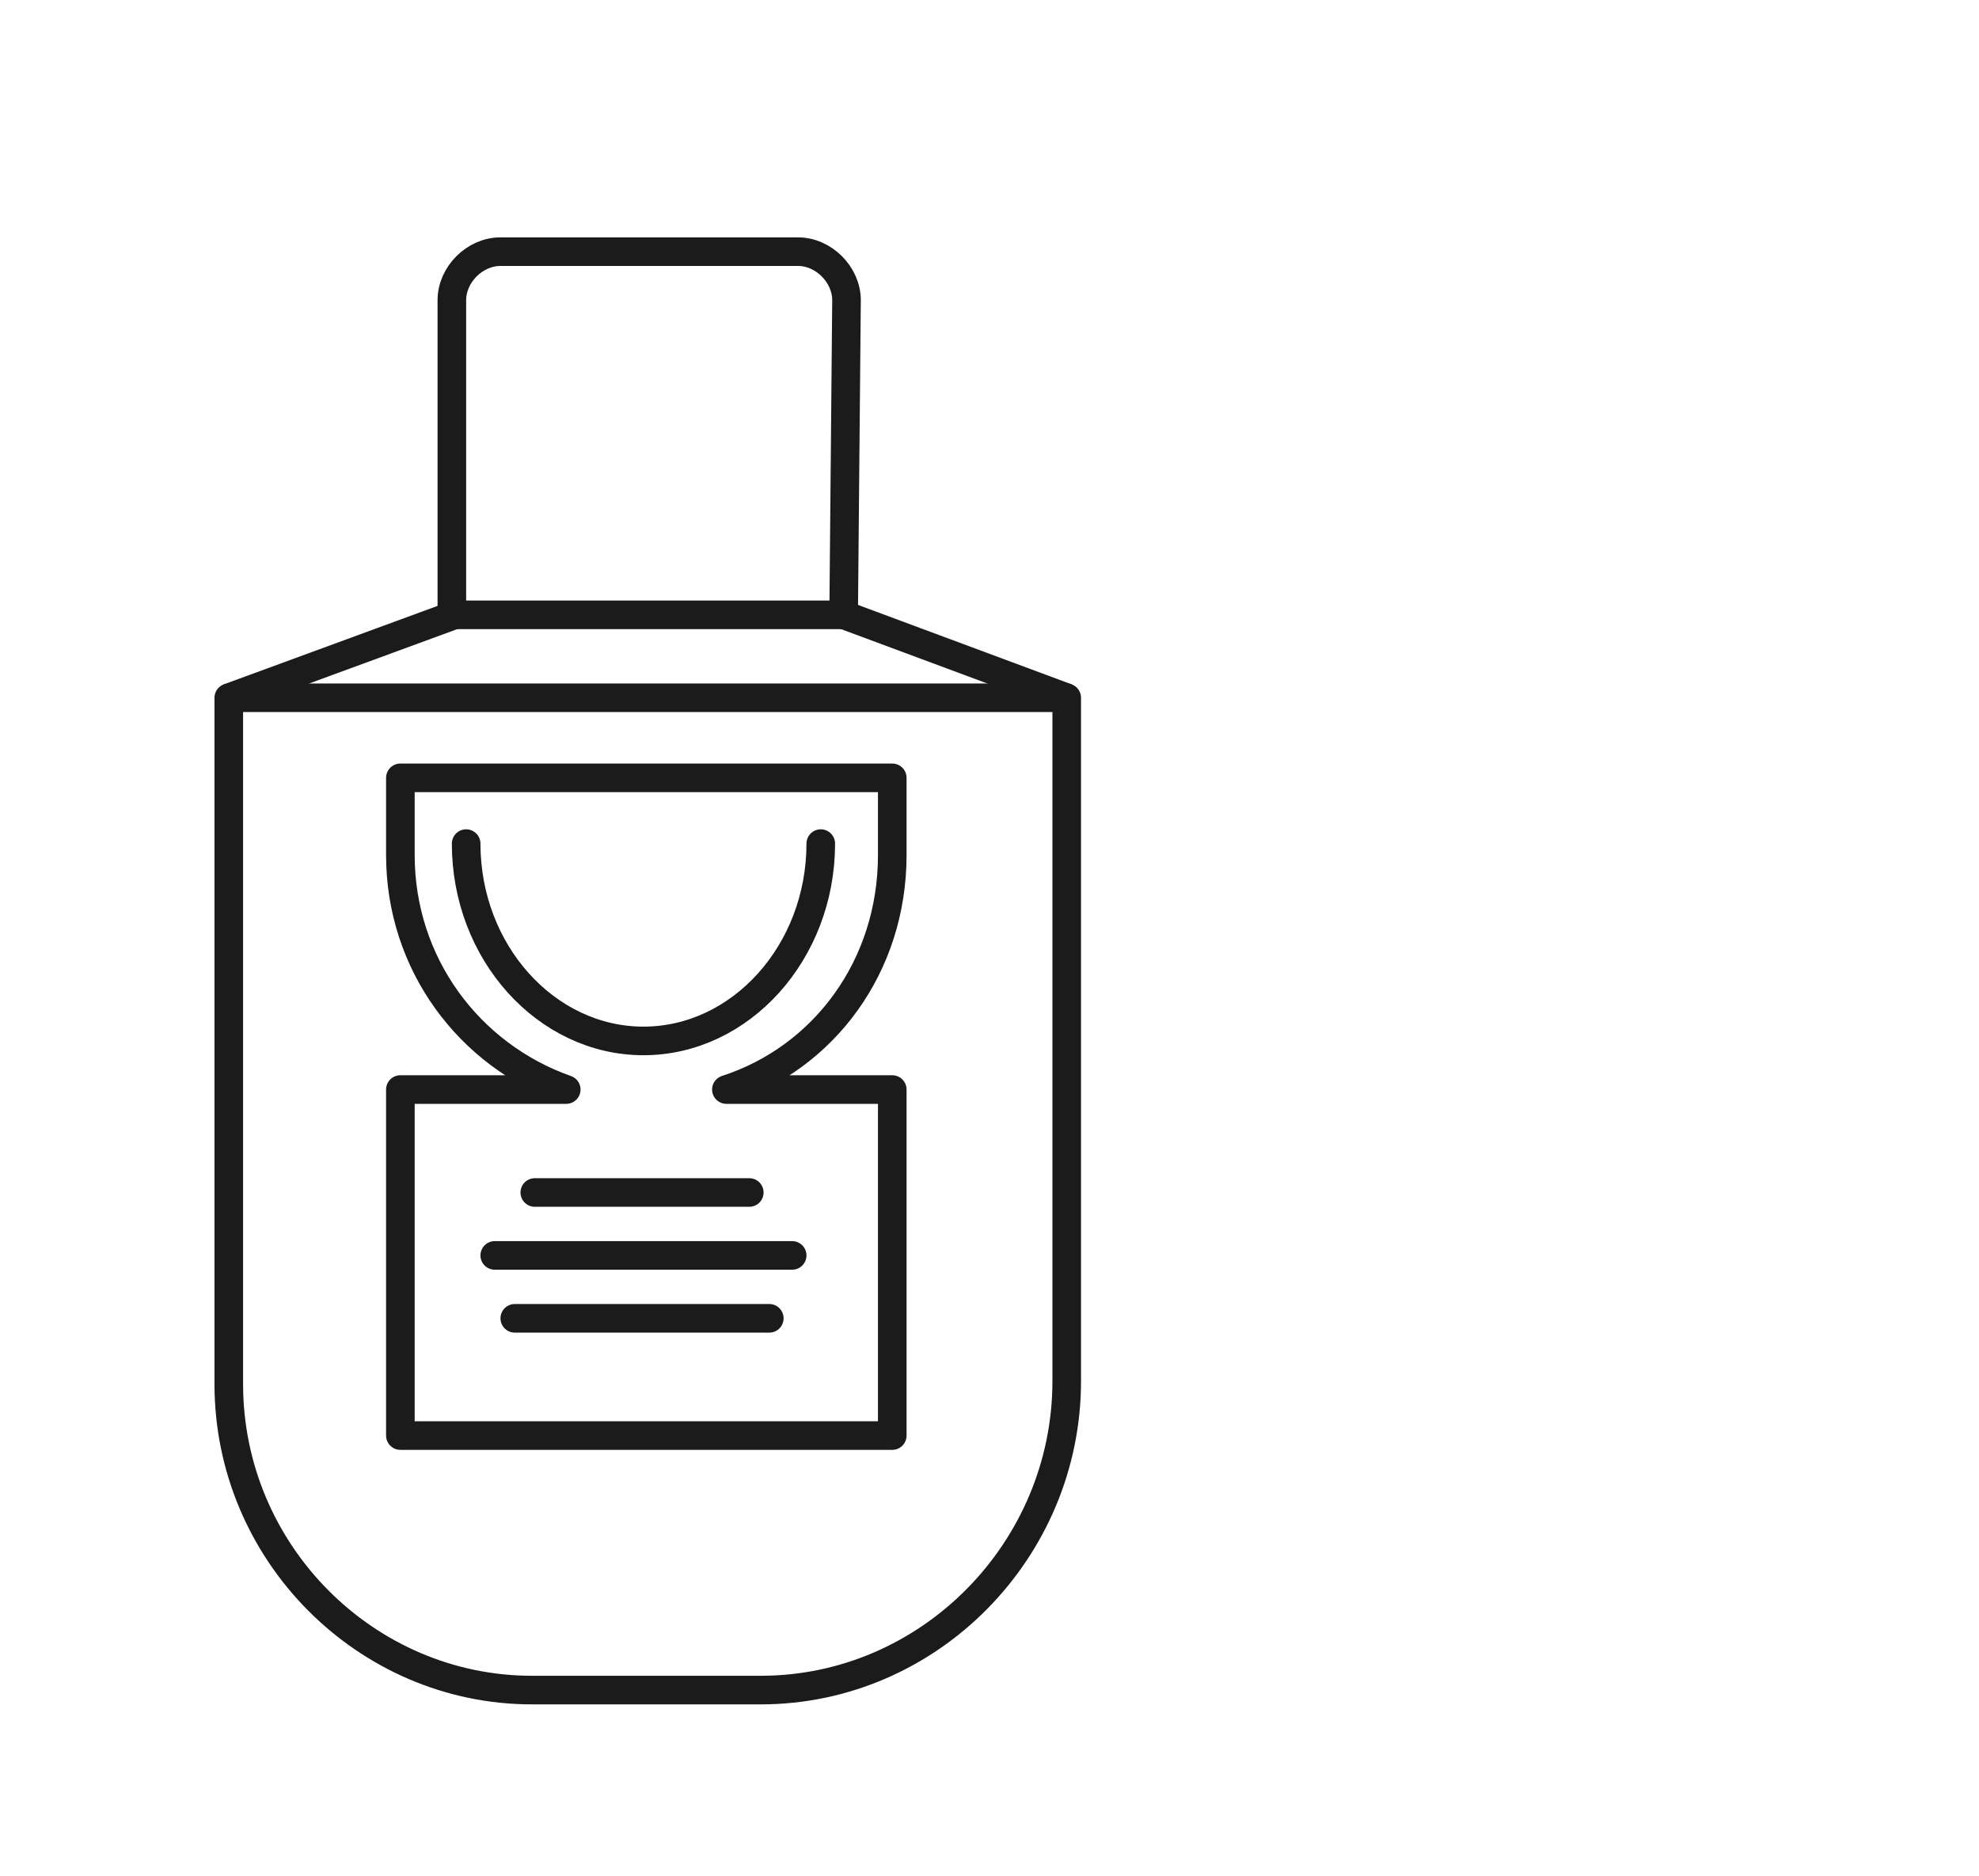 <?xml version="1.0" encoding="utf-8"?>
<!-- Generator: Adobe Illustrator 25.2.3, SVG Export Plug-In . SVG Version: 6.00 Build 0)  -->
<svg version="1.1" id="Layer_2_1_" xmlns="http://www.w3.org/2000/svg" xmlns:xlink="http://www.w3.org/1999/xlink" x="0px" y="0px"
	 viewBox="0 0 69.2 65.6" style="enable-background:new 0 0 69.2 65.6;" xml:space="preserve">
<style type="text/css">
	.st0{fill:none;stroke:#333333;stroke-miterlimit:10;}
	.st1{fill:none;stroke:#1B1B1B;stroke-width:1.5;stroke-miterlimit:10;}
	.st2{fill:none;stroke:#1B1B1B;stroke-width:1.5;stroke-linecap:round;stroke-linejoin:round;stroke-miterlimit:10;}
	.st3{fill:none;stroke:#1B1B1B;stroke-width:1.5;stroke-linecap:round;stroke-miterlimit:10;}
	.st4{fill:none;stroke:#333333;stroke-linecap:round;stroke-linejoin:round;stroke-miterlimit:10;}
	.st5{fill:none;stroke:#333333;stroke-linecap:round;stroke-miterlimit:10;}
	.st6{fill:none;stroke:#1B1B1B;stroke-width:1.5;stroke-linejoin:round;stroke-miterlimit:10;}
	.st7{fill:none;stroke:#1B1B1B;stroke-miterlimit:10;}
	.st8{fill:none;stroke:#1B1B1B;stroke-linecap:round;stroke-linejoin:round;stroke-miterlimit:10;}
	.st9{fill:none;stroke:#1B1B1B;stroke-linecap:round;stroke-miterlimit:10;}
	.st10{fill:none;stroke:#1B1B1B;stroke-linejoin:round;stroke-miterlimit:10;}
	.st11{fill:none;stroke:#333333;stroke-width:1;stroke-linecap:round;stroke-linejoin:round;stroke-miterlimit:10;}
</style>
<path class="st0" d="M-355.7,418.6c0-3.8,0-7.7,0-9.9c0-4,2.9-9.4-3.4-9.4s-45.9,0-49.9,0s-8.2,0.2-6.5,7.7c0.6,2.9,0.8,12.8,0.7,16
	c-0.1,3.2-0.7,9.1,0.7,10.6s3,1,12.1,1c6.5,0,23.3,0,33.6,0"/>
<path class="st0" d="M-355.7,428.5c0-0.6,0-0.8,0-1.5c0-1.8,0-3.9,0-6.2"/>
<path class="st0" d="M-412.2,434.6c0,0-0.5,9.1-1.4,11.9c-1,2.9-1.7,6.5,5.1,6.5c5.9,0,29.1,0,40.1,0"/>
<line class="st0" x1="-388.5" y1="399.3" x2="-388.5" y2="418.3"/>
<line class="st0" x1="-382.8" y1="399.3" x2="-382.8" y2="420.3"/>
<line class="st0" x1="-388.5" y1="442.9" x2="-388.5" y2="453.1"/>
<line class="st0" x1="-382.8" y1="442.9" x2="-382.8" y2="453.1"/>
<path class="st0" d="M-384.6,434.5h-1.7c-1,0-1.9-0.9-1.9-1.9v-1.7c0-1,0.9-1.9,1.9-1.9h1.7c1,0,1.9,0.9,1.9,1.9v1.7
	C-382.7,433.7-383.6,434.5-384.6,434.5z"/>
<path class="st0" d="M-387.8,429.7l-0.9-8.2c-0.1-0.6,0.4-1.2,1-1.2h4.3c0.6,0,1.1,0.5,1,1.1l-0.7,8.2"/>
<path class="st0" d="M-387.8,433.8l-0.9,8.2c-0.1,0.6,0.4,1.2,1,1.2h4.3c0.6,0,1.1-0.5,1-1.1l-0.7-8.2"/>
<polyline class="st0" points="-387.3,420.3 -389.7,416.6 -394.5,420 -387.9,429.3 "/>
<polyline class="st0" points="-388.8,442.9 -390.2,444.3 -394.5,439.3 -388,433.5 "/>
<circle class="st0" cx="-410.3" cy="427.4" r="2.7"/>
<polyline class="st0" points="-379.9,434.6 -379.9,425.5 -372,425.5 -372,434.5 "/>
<line class="st0" x1="-405.7" y1="429.7" x2="-387.8" y2="429.7"/>
<line class="st0" x1="-382.7" y1="429.7" x2="-379.9" y2="429.7"/>
<path class="st0" d="M-413.6,314.9c0.6,2.9,0.8,12.8,0.7,16s-0.7,9.1,0.7,10.6c1.4,1.4,3,1,12.1,1s37.3,0,41.6,0s4.8-2.4,4.8-7.6
	s0-14.3,0-18.3s2.9-9.4-3.4-9.4s-45.9,0-49.9,0S-415.2,307.4-413.6,314.9z"/>
<path class="st0" d="M-410.2,342.5c0,0-0.5,9.1-1.4,11.9c-1,2.9-1.7,6.5,5.1,6.5c7,0,38.3,0,44.6,0s9.6-0.7,7.8-5.8
	c-1.7-5.1-2-13.1-2-13.1"/>
<line class="st0" x1="-386.5" y1="307.2" x2="-386.5" y2="326.2"/>
<line class="st0" x1="-380.8" y1="307.2" x2="-380.8" y2="328.2"/>
<line class="st0" x1="-386.5" y1="350.8" x2="-386.5" y2="361"/>
<line class="st0" x1="-380.8" y1="350.8" x2="-380.8" y2="361"/>
<path class="st0" d="M-382.6,342.4h-1.7c-1,0-1.9-0.9-1.9-1.9v-1.7c0-1,0.9-1.9,1.9-1.9h1.7c1,0,1.9,0.9,1.9,1.9v1.7
	C-380.7,341.6-381.6,342.4-382.6,342.4z"/>
<path class="st0" d="M-385.8,337.6l-0.9-8.2c-0.1-0.6,0.4-1.2,1-1.2h4.3c0.6,0,1.1,0.5,1,1.1l-0.7,8.2"/>
<path class="st0" d="M-385.8,341.7l-0.9,8.2c-0.1,0.6,0.4,1.2,1,1.2h4.3c0.6,0,1.1-0.5,1-1.1l-0.7-8.2"/>
<polyline class="st0" points="-385.3,328.2 -387.7,324.5 -392.5,327.9 -385.9,337.2 "/>
<polyline class="st0" points="-386.8,350.8 -388.3,352.2 -392.5,347.2 -386,341.4 "/>
<circle class="st0" cx="-408.3" cy="335.3" r="2.7"/>
<polyline class="st0" points="-377.9,342.5 -377.9,333.4 -370,333.4 -370,342.4 "/>
<line class="st0" x1="-403.7" y1="337.6" x2="-385.8" y2="337.6"/>
<line class="st0" x1="-380.7" y1="337.6" x2="-377.9" y2="337.6"/>
<path class="st1" d="M167.7,9.6c2.3,0,11.1,0,12.8,0s1.8-1.4,1.4-2.4c-0.2-0.7-0.8-0.9-1.9-0.9c-1.1,0-10,0.9-11.4,1.1
	C166.8,7.7,166.6,9.6,167.7,9.6z"/>
<polyline class="st1" points="174.8,9.6 174.8,14.6 179.1,14.6 179.1,9.6 "/>
<path class="st1" d="M172.4,19.9v-4c0-0.7,0.5-1.2,1.2-1.2h6.7c0.7,0,1.2,0.5,1.2,1.2V20L172.4,19.9L172.4,19.9L172.4,19.9z"/>
<path class="st1" d="M172.4,19.9l-7.7,1.7c-0.2,0.1-0.2,0.3,0,0.3h24.4c0.2,0,0.2-0.2,0-0.2l-7.7-1.8"/>
<path class="st1" d="M185.2,59.3h-16.5c-2.3,0-4.1-1.8-4.1-4.1V21.9h24.6v33.4C189.2,57.5,187.4,59.3,185.2,59.3z"/>
<path class="st1" d="M105.4,18.4v-6.8c0-0.6,0.5-1.1,1-1.1h6.6c0.6,0,1,0.5,1,1.1v6.8H105.4z"/>
<path class="st1" d="M105.4,18.4l-7.3,3c-0.2,0.1-0.2,0.3,0,0.3h23.1c0.2,0,0.2-0.2,0-0.2l-7.3-3.1"/>
<path class="st1" d="M117.6,59.3h-15.5c-2.2,0-3.9-1.8-3.9-3.9V21.6h23.3v33.7C121.4,57.5,119.7,59.3,117.6,59.3z"/>
<path class="st2" d="M184.8,28.5H169v13h5.4c-3.1,1.1-5.4,4-5.4,7.5v2.4h15.8V49c0-3.5-2.3-6.4-5.4-7.5h5.4V28.5L184.8,28.5z"/>
<line class="st2" x1="173.6" y1="33.3" x2="180.3" y2="33.3"/>
<line class="st2" x1="172.2" y1="35.2" x2="181.8" y2="35.2"/>
<line class="st2" x1="172.8" y1="37.3" x2="181" y2="37.3"/>
<path class="st3" d="M182.7,49.4c0-3.5-2.6-6.3-5.7-6.3c-3.1,0-5.7,2.8-5.7,6.3"/>
<path class="st1" d="M198.1,9.6c2.3,0,11.1,0,12.8,0s1.8-1.4,1.4-2.4c-0.2-0.7-0.8-0.9-1.9-0.9c-1.1,0-10,0.9-11.4,1.1
	C197.3,7.7,197,9.6,198.1,9.6z"/>
<polyline class="st1" points="205.2,9.6 205.2,14.6 209.6,14.6 209.6,9.6 "/>
<path class="st1" d="M202.8,19.9l-7.7,1.7c-0.2,0.1-0.2,0.3,0,0.3h24.4c0.2,0,0.2-0.2,0-0.2l-7.7-1.8"/>
<path class="st2" d="M199.5,51.4h15.7v-13h-5.4c3.1-1.1,5.4-4,5.4-7.5v-2.4h-15.8v2.4c0,3.5,2.3,6.4,5.4,7.5h-5.4L199.5,51.4
	L199.5,51.4L199.5,51.4z"/>
<path class="st3" d="M201.6,30.4c0,3.5,2.6,6.3,5.7,6.3s5.7-2.8,5.7-6.3"/>
<g>
	<path class="st0" d="M-366.1,420.7c1.7,0,8.4,0,9.6,0s1.3-1.1,1.1-1.8c-0.2-0.5-0.6-0.7-1.4-0.7s-7.6,0.7-8.6,0.8
		C-366.7,419.2-366.9,420.7-366.1,420.7z"/>
	<polyline class="st0" points="-360.7,420.7 -360.7,424.4 -357.5,424.4 -357.5,420.7 	"/>
	<rect x="-362.6" y="424.4" class="st0" width="6.9" height="4"/>
	<path class="st0" d="M-362.6,428.5l-5.8,1.3c-0.1,0-0.1,0.2,0,0.2h18.4c0.1,0,0.1-0.1,0-0.2l-5.8-1.4"/>
	<path class="st0" d="M-353,458.2h-12.1c-1.8,0-3.2-1.4-3.2-3.2v-25h18.6v25C-349.8,456.7-351.3,458.2-353,458.2z"/>
	<path class="st4" d="M-365.1,452.2h11.9v-9.8h-4.1c2.4-0.8,4.1-3,4.1-5.6V435h-11.9v1.8c0,2.6,1.7,4.8,4.1,5.6h-4.1V452.2z"/>
	<line class="st4" x1="-356.6" y1="448.7" x2="-361.7" y2="448.7"/>
	<line class="st4" x1="-355.6" y1="447.1" x2="-362.8" y2="447.1"/>
	<line class="st4" x1="-356.1" y1="445.6" x2="-362.2" y2="445.6"/>
	<path class="st5" d="M-363.5,436.4c0,2.6,1.9,4.7,4.3,4.7s4.3-2.1,4.3-4.7"/>
</g>
<path class="st6" d="M-354.2,14.5h-7.1l0.7-7.2c0-0.3,0.2-0.5,0.5-0.5h4.6c0.3,0,0.5,0.2,0.5,0.5L-354.2,14.5z"/>
<path class="st2" d="M-349.4,18.4C-349.4,18.4-349.4,18.5-349.4,18.4c-0.4,0.2-3.8,0.8-8.4,0.8c-5.1,0-8-0.8-8.4-0.8l0,0l4.8-3.9
	l0,0h7.1l0,0L-349.4,18.4z"/>
<path class="st2" d="M-349.4,18.5l3.7,39.5c0.1,0.4-0.3,0.8-0.7,0.8h-23c-0.4,0-0.8-0.4-0.7-0.8l3.7-39.5"/>
<path class="st1" d="M202.8,19.9v-4c0-0.7,0.5-1.2,1.2-1.2h6.7c0.7,0,1.2,0.5,1.2,1.2V20L202.8,19.9L202.8,19.9L202.8,19.9z"/>
<path class="st2" d="M-357.8,23.7c-3.6,0-6.4,2.9-6.4,6.4V43h12.9V30.1C-351.3,26.5-354.2,23.7-357.8,23.7z"/>
<line class="st2" x1="-367.9" y1="55.8" x2="-347.5" y2="55.8"/>
<path class="st2" d="M-362.1,31.3v-0.9c0-2.6,1.9-4.6,4.3-4.6s4.3,2.1,4.3,4.6v0.9"/>
<path class="st2" d="M-360.7,40.1"/>
<path class="st2" d="M-354.9,40.1"/>
<path class="st2" d="M-361.9,38"/>
<path class="st2" d="M-353.7,38"/>
<path class="st2" d="M-361.3,36"/>
<path class="st2" d="M-354.3,36"/>
<g>
	<path class="st0" d="M-342.1,453.2h4.6l-0.5,4.6c0,0.2-0.2,0.3-0.3,0.3h-3c-0.2,0-0.3-0.1-0.3-0.3L-342.1,453.2z"/>
	<path class="st5" d="M-345.3,450.7L-345.3,450.7c0.3-0.1,2.4-0.6,5.4-0.6c3.3,0,5.2,0.5,5.4,0.5l0,0l-3.1,2.5l0,0h-4.6l0,0
		L-345.3,450.7z"/>
	<path class="st5" d="M-345.3,450.7l-2.4-25.5c0-0.3,0.2-0.5,0.4-0.5h14.8c0.3,0,0.5,0.2,0.4,0.5l-2.4,25.5"/>
	<path class="st4" d="M-339.9,447.3c2.3,0,4.2-1.9,4.2-4.2v-8.3h-8.3v8.3C-344,445.5-342.1,447.3-339.9,447.3z"/>
	<line class="st5" x1="-333.3" y1="426.6" x2="-346.5" y2="426.6"/>
	<path class="st5" d="M-337.1,442.4v0.6c0,1.7-1.2,3-2.8,3s-2.8-1.3-2.8-3v-0.6"/>
	<line class="st4" x1="-341.7" y1="436.7" x2="-338" y2="436.7"/>
	<line class="st4" x1="-342.5" y1="438" x2="-337.2" y2="438"/>
	<line class="st4" x1="-342.1" y1="439.4" x2="-337.6" y2="439.4"/>
</g>
<path class="st2" d="M109.7,29.4c-4.1,0-7.4,3.3-7.4,7.4v12.9h14.9V36.8C117.2,32.7,113.9,29.4,109.7,29.4z"/>
<path class="st2" d="M104.8,38.3v-1c0-3,2.2-5.3,4.9-5.3s4.9,2.4,4.9,5.3v1"/>
<line class="st2" x1="113.1" y1="46.6" x2="106.5" y2="46.6"/>
<line class="st2" x1="114.5" y1="44.5" x2="105.1" y2="44.5"/>
<line class="st2" x1="113.9" y1="42.2" x2="105.8" y2="42.2"/>
<path class="st1" d="M135.2,18.4v-6.8c0-0.6,0.5-1.1,1-1.1h6.6c0.6,0,1,0.5,1,1.1v6.8H135.2z"/>
<path class="st1" d="M135.2,18.4l-7.3,3c-0.2,0.1-0.2,0.3,0,0.3h23c0.2,0,0.2-0.2,0-0.2l-7.3-3.1"/>
<path class="st1" d="M147.3,59.3h-15.5c-2.2,0-3.9-1.8-3.9-3.9V21.6h23.3v33.7C151.2,57.5,149.5,59.3,147.3,59.3z"/>
<path class="st2" d="M139.5,49.8c4.1,0,7.4-3.3,7.4-7.4v-13H132v12.9C132.1,46.4,135.4,49.8,139.5,49.8z"/>
<path class="st2" d="M144.4,40.9v1c0,3-2.2,5.3-4.9,5.3s-4.9-2.4-4.9-5.3v-1"/>
<line class="st2" x1="136.2" y1="32.5" x2="142.8" y2="32.5"/>
<line class="st2" x1="134.8" y1="34.7" x2="144.2" y2="34.7"/>
<line class="st2" x1="135.4" y1="36.9" x2="143.5" y2="36.9"/>
<line class="st2" x1="-355.1" y1="40" x2="-360.8" y2="40"/>
<line class="st2" x1="-353.9" y1="38" x2="-362" y2="38"/>
<line class="st2" x1="-354.4" y1="36" x2="-361.4" y2="36"/>
<line class="st2" x1="203.9" y1="42.7" x2="210.6" y2="42.7"/>
<line class="st2" x1="202.5" y1="44.7" x2="212.1" y2="44.7"/>
<line class="st2" x1="203.1" y1="46.6" x2="211.3" y2="46.6"/>
<path class="st1" d="M215.7,59.3h-16.6c-2.3,0-4.1-1.8-4.1-4.1V21.9h24.7v33.4C219.7,57.5,217.9,59.3,215.7,59.3z"/>
<path class="st7" d="M37.3,24.4l-7.8-2.9"/>
<path class="st7" d="M15.9,21.5L8,24.4"/>
<path class="st8" d="M14,50.2h17.2V38.1h-5.8c3.4-1.1,5.8-4.3,5.8-8.2v-2.7H14v2.7c0,3.8,2.4,7,5.8,8.2H14V50.2z"/>
<path class="st9" d="M16.3,29.5c0,3.8,2.8,6.9,6.2,6.9s6.2-3.1,6.2-6.9"/>
<path class="st7" d="M15.8,21.5v-11c0-0.9,0.8-1.7,1.7-1.7h10.4c0.9,0,1.7,0.8,1.7,1.7l-0.1,11L15.8,21.5z"/>
<line class="st8" x1="18.7" y1="41.7" x2="26.2" y2="41.7"/>
<line class="st8" x1="17.3" y1="43.9" x2="27.7" y2="43.9"/>
<line class="st8" x1="18" y1="46.1" x2="26.9" y2="46.1"/>
<line class="st4" x1="-337.4" y1="522.3" x2="-320.9" y2="522.3"/>
<line class="st4" x1="-340.7" y1="526.3" x2="-317.3" y2="526.3"/>
<line class="st4" x1="-339.1" y1="530.3" x2="-319.2" y2="530.3"/>
<path class="st10" d="M26.6,59.1h-8C12.8,59.1,8,54.3,8,48.4v-24h29.3v23.9C37.3,54.2,32.5,59.1,26.6,59.1z"/>
<rect x="233" y="16.6" class="st2" width="17" height="42.7"/>
<rect x="257.8" y="42.2" class="st2" width="17" height="17"/>
<rect x="260.5" y="26.3" class="st2" width="11.7" height="15.9"/>
<path class="st2" d="M270.8,26.3h-8.9v-5.4c0-1.1,0.9-2,2-2h4.9c1.1,0,2,0.9,2,2V26.3z"/>
<line class="st2" x1="238.1" y1="23.5" x2="244.9" y2="23.5"/>
<line class="st2" x1="236.7" y1="26.3" x2="246.4" y2="26.3"/>
<line class="st2" x1="237.4" y1="29.1" x2="245.6" y2="29.1"/>
<line class="st2" x1="236.7" y1="36.4" x2="246.4" y2="36.4"/>
<line class="st2" x1="237.4" y1="39.3" x2="245.6" y2="39.3"/>
<circle class="st2" cx="241.5" cy="49.8" r="4.8"/>
<polyline class="st4" points="-398.9,545.1 -418.6,545.1 -418.6,515.1 -390,515.1 -390,526.5 "/>
<line class="st4" x1="-397" y1="515.1" x2="-397" y2="526.5"/>
<line class="st4" x1="-393.6" y1="515.1" x2="-393.6" y2="526.5"/>
<path class="st4" d="M-400.6,515.1v-3.5c0-3.3-2.7-6-6-6l0,0c-3.3,0-6,2.7-6,6v3.5v8.9"/>
<path class="st4" d="M-406.5,515.1v-3.5c0-3.3,2.7-6,6-6l0,0c3.3,0,6,2.7,6,6v3.5"/>
<path class="st4" d="M-385.6,529.6v2.4c0,2.3-1.9,4.2-4.2,4.2l0,0c-2.3,0-4.2-1.9-4.2-4.2v-2.4"/>
<polygon class="st4" points="-411.4,525.2 -412.5,524 -413.6,525.2 -414.8,526.4 -414.8,532 -410.2,532 -410.2,526.4 "/>
<rect x="-398.9" y="526.5" class="st4" width="24" height="18.6"/>
<line class="st4" x1="-380.7" y1="526.5" x2="-380.7" y2="545.1"/>
<polyline class="st4" points="-380.7,545.1 -377.7,539.7 -377.7,526.5 "/>
<line class="st4" x1="-375" y1="545.1" x2="-377.7" y2="539.7"/>
<path class="st4" d="M-329,511.4c-10.6,0-19.2,6.6-19.2,14.7c0,5.2,3.5,9.7,8.7,12.3c0.3,0.1,0.4,0.4,0.3,0.7l-1.4,4.7
	c-0.1,0.5,0.4,0.9,0.8,0.7l7.9-3.8c0.1,0,0.2-0.1,0.3-0.1c0.8,0.1,1.7,0.1,2.6,0.1c10.6,0,19.2-6.6,19.2-14.7
	C-309.9,518-318.4,511.4-329,511.4z"/>
<ellipse transform="matrix(0.811 -0.585 0.585 0.811 -358.146 -56.848)" class="st11" cx="-267.1" cy="526.3" rx="13.3" ry="13.3"/>
<line class="st4" x1="-272.8" y1="526.3" x2="-261.6" y2="526.3"/>
<line class="st4" x1="-267.2" y1="520.7" x2="-267.2" y2="531.9"/>
<line class="st4" x1="-222.7" y1="520.3" x2="-200.9" y2="520.3"/>
<line class="st4" x1="-222.7" y1="529.6" x2="-200.9" y2="529.6"/>
<line class="st4" x1="-222.7" y1="538.8" x2="-200.9" y2="538.8"/>
<line class="st4" x1="-157.4" y1="524" x2="-133.9" y2="524"/>
<polyline class="st4" points="-147,534.4 -157.4,524 -147,513.7 "/>
<line class="st4" x1="-80.3" y1="524" x2="-103.8" y2="524"/>
<polyline class="st4" points="-90.6,513.7 -80.3,524 -90.6,534.4 "/>
</svg>
